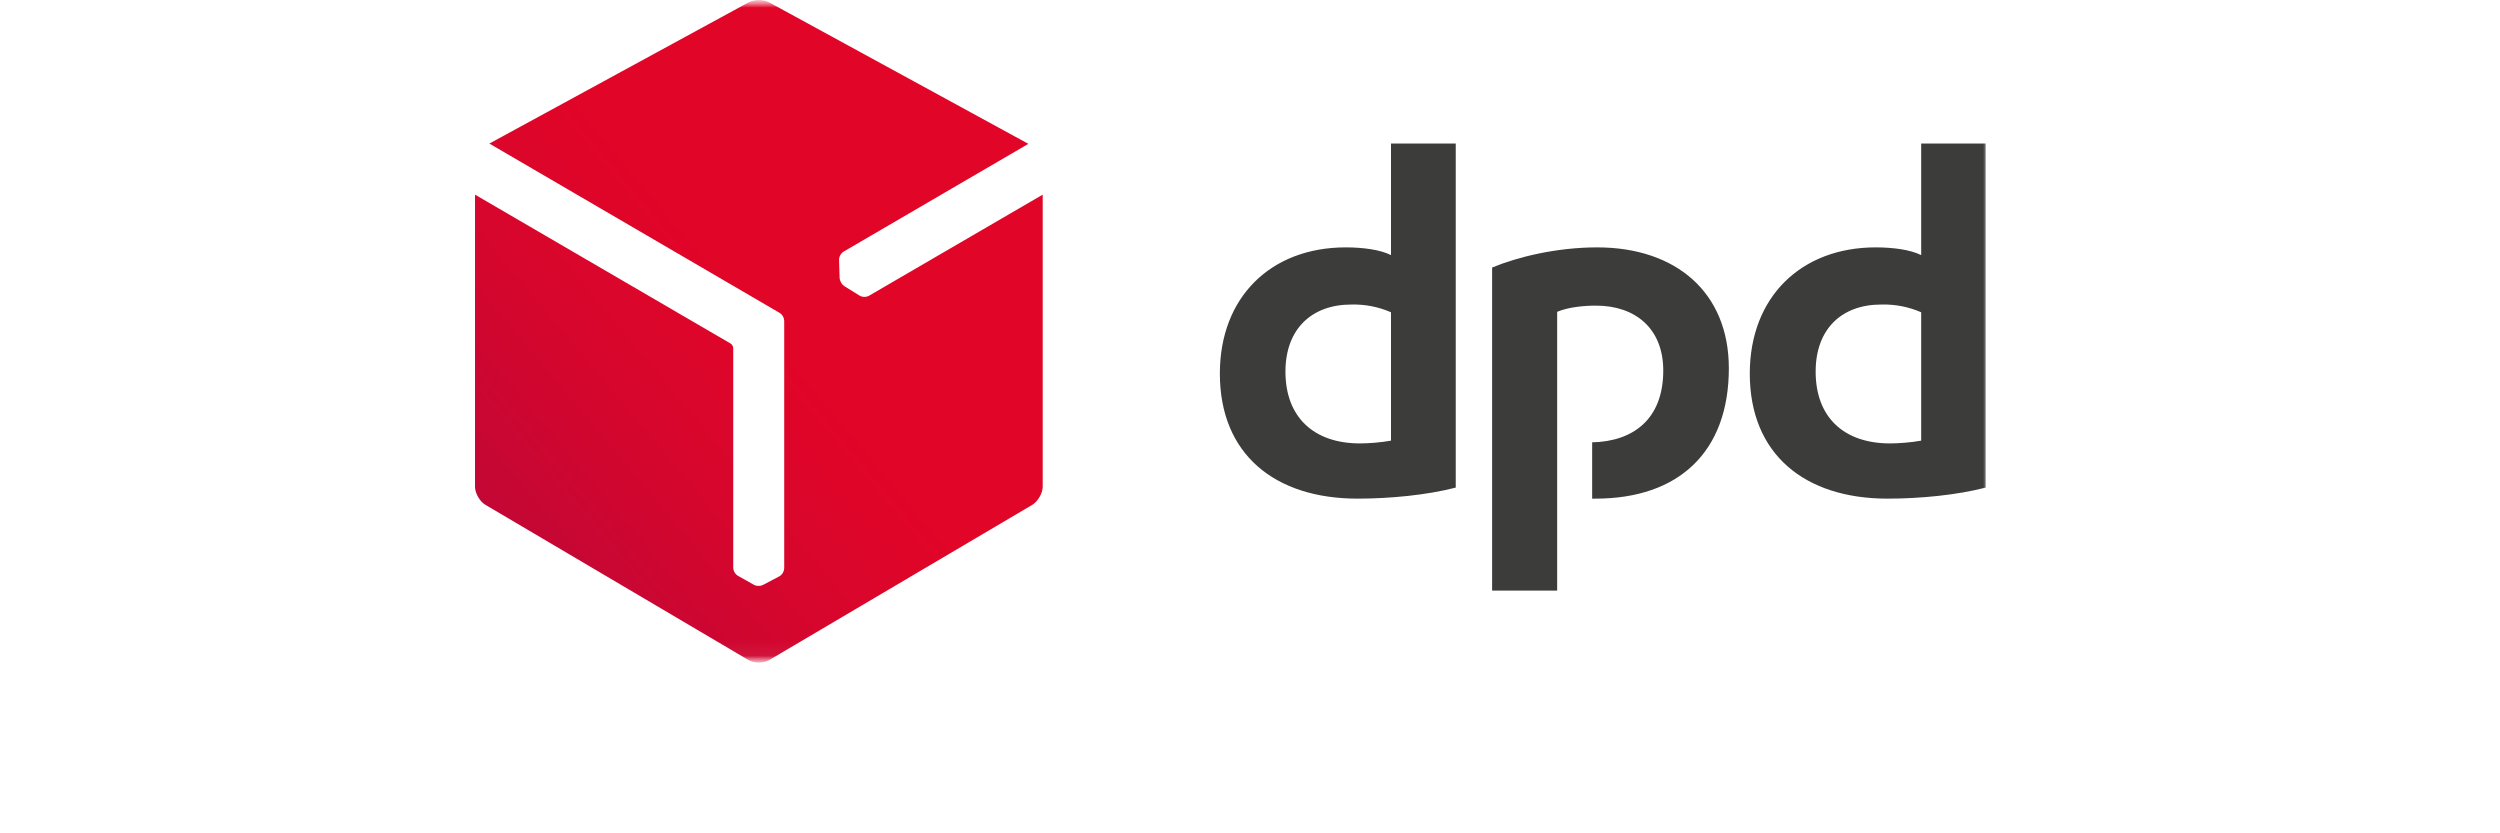 <svg width="162" height="54" viewBox="0 0 162 54" fill="none" xmlns="http://www.w3.org/2000/svg">
<g clip-path="url(#clip0_3041_17694)">
<mask id="mask0_3041_17694" style="mask-type:luminance" maskUnits="userSpaceOnUse" x="29" y="0" width="100" height="43">
<path d="M129 0H29V43H129V0Z" fill="white"/>
</mask>
<g mask="url(#mask0_3041_17694)">
<mask id="mask1_3041_17694" style="mask-type:luminance" maskUnits="userSpaceOnUse" x="29" y="0" width="100" height="43">
<path d="M129 0H29V42.94H129V0Z" fill="white"/>
</mask>
<g mask="url(#mask1_3041_17694)">
<path d="M94.332 31.596C92.475 32.079 90.064 32.312 87.975 32.312C82.618 32.312 79.047 29.449 79.047 24.207C79.047 19.251 82.35 16.03 87.207 16.03C88.279 16.03 89.439 16.173 90.136 16.531V9.303H94.332V31.578V31.596ZM90.136 20.235C89.326 19.882 88.448 19.711 87.564 19.734C85.011 19.734 83.297 21.308 83.297 24.081C83.297 27.051 85.154 28.733 88.118 28.733C88.654 28.733 89.439 28.68 90.136 28.554V20.217V20.235ZM128.672 31.596C126.814 32.079 124.422 32.312 122.314 32.312C116.957 32.312 113.386 29.449 113.386 24.207C113.386 19.251 116.707 16.03 121.547 16.03C122.636 16.03 123.779 16.173 124.493 16.531V9.303H128.672V31.578V31.596ZM124.493 20.235C123.677 19.88 122.793 19.709 121.904 19.734C119.35 19.734 117.654 21.308 117.654 24.081C117.654 27.051 119.493 28.733 122.475 28.733C122.993 28.733 123.797 28.68 124.493 28.554V20.217V20.235ZM100.922 20.199C101.6 19.913 102.582 19.805 103.422 19.805C105.993 19.805 107.779 21.308 107.779 24.01C107.779 27.177 105.814 28.608 103.172 28.662V32.312H103.386C108.797 32.312 112.029 29.27 112.029 23.867C112.029 18.928 108.582 16.03 103.493 16.03C100.904 16.03 98.368 16.638 96.689 17.336V38.27H100.904V20.199H100.922Z" fill="#3C3C3B"/>
<path d="M56.317 19.161C56.224 19.212 56.119 19.238 56.013 19.238C55.907 19.238 55.803 19.212 55.71 19.161L54.728 18.553C54.641 18.499 54.567 18.426 54.513 18.338V18.32C54.45 18.224 54.413 18.113 54.406 17.998L54.37 16.835C54.372 16.728 54.401 16.622 54.454 16.528C54.507 16.434 54.583 16.355 54.674 16.299L66.638 9.321L49.853 0.16C49.641 0.057 49.409 0.004 49.174 0.004C48.939 0.004 48.707 0.057 48.495 0.16L31.71 9.303L50.513 20.271C50.605 20.328 50.681 20.407 50.733 20.5C50.786 20.594 50.815 20.7 50.817 20.807V36.803C50.815 36.91 50.786 37.016 50.733 37.11C50.681 37.204 50.605 37.283 50.513 37.339L49.495 37.876C49.403 37.93 49.299 37.961 49.192 37.966H49.174C49.063 37.969 48.952 37.945 48.853 37.894L47.835 37.322C47.74 37.267 47.661 37.189 47.605 37.095C47.548 37.001 47.517 36.894 47.513 36.785V22.543C47.507 22.485 47.487 22.429 47.456 22.38C47.425 22.33 47.384 22.288 47.335 22.257L30.781 12.613V31.543C30.781 31.954 31.085 32.491 31.442 32.705L48.513 42.778C48.718 42.882 48.945 42.936 49.174 42.936C49.404 42.936 49.63 42.882 49.835 42.778L66.906 32.705C67.263 32.473 67.567 31.954 67.567 31.543V12.613L56.317 19.161Z" fill="url(#paint0_linear_3041_17694)"/>
</g>
</g>
</g>
<defs>
<linearGradient id="paint0_linear_3041_17694" x1="30.96" y1="36.445" x2="49.615" y2="20.825" gradientUnits="userSpaceOnUse">
<stop stop-color="#BE0737"/>
<stop offset="0.04" stop-color="#C00736"/>
<stop offset="0.63" stop-color="#D8062C"/>
<stop offset="1" stop-color="#E10528"/>
</linearGradient>
<clipPath id="clip0_3041_17694">
<rect width="100" height="43" fill="white" transform="translate(29)"/>
</clipPath>
</defs>
</svg>
